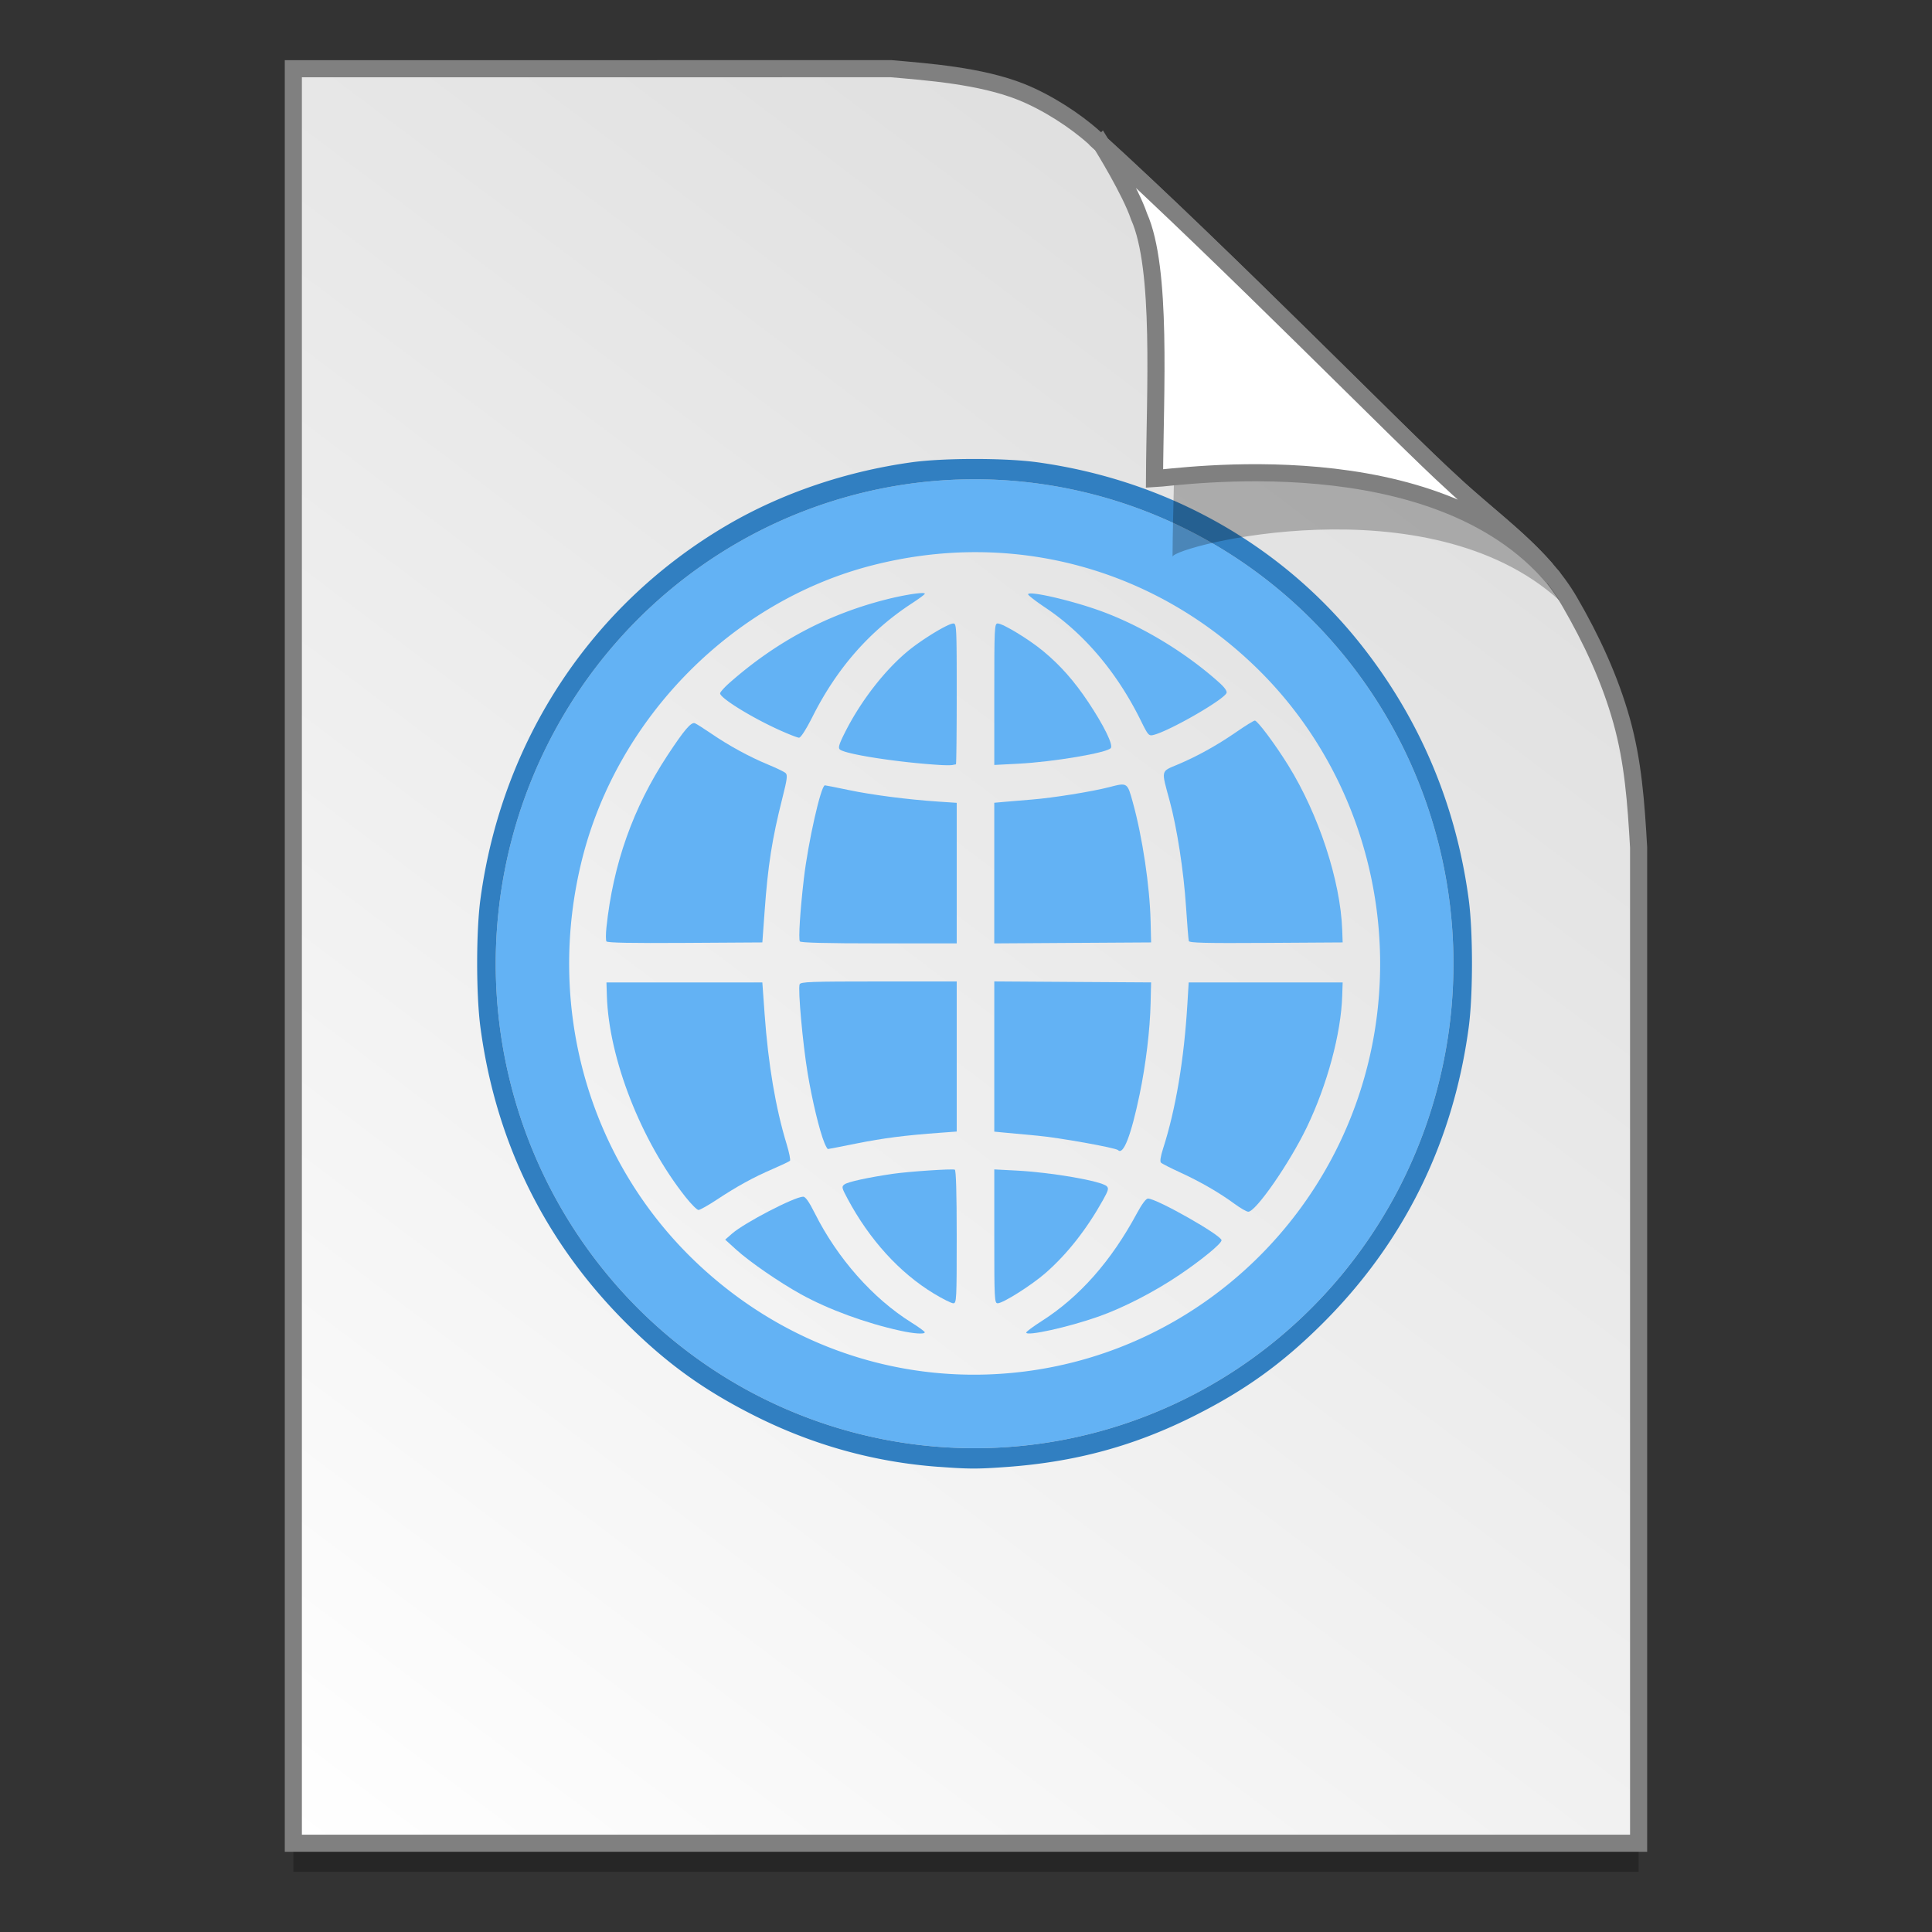 <?xml version="1.0" encoding="UTF-8" standalone="no"?>
<!-- Created with Inkscape (http://www.inkscape.org/) -->

<svg
   xmlns:osb="http://www.openswatchbook.org/uri/2009/osb"
   xmlns:dc="http://purl.org/dc/elements/1.1/"
   xmlns:cc="http://creativecommons.org/ns#"
   xmlns:rdf="http://www.w3.org/1999/02/22-rdf-syntax-ns#"
   xmlns:svg="http://www.w3.org/2000/svg"
   xmlns="http://www.w3.org/2000/svg"
   xmlns:xlink="http://www.w3.org/1999/xlink"
   xmlns:sodipodi="http://sodipodi.sourceforge.net/DTD/sodipodi-0.dtd"
   xmlns:inkscape="http://www.inkscape.org/namespaces/inkscape"
   width="128"
   height="128"
   viewBox="0 0 33.867 33.867"
   version="1.1"
   id="svg1038"
   inkscape:version="0.92.2 5c3e80d, 2017-08-06"
   sodipodi:docname="text-html.svg">
  <rect x="0" y="0" width="33.867" height="33.867" fill="#333333" stroke="none"/>
  <defs
     id="defs1032">
    <linearGradient
       osb:paint="solid"
       id="linearGradient6987">
      <stop
         id="stop6985"
         offset="0"
         style="stop-color:#77d2fb;stop-opacity:1;" />
    </linearGradient>
    <linearGradient
       id="linearGradient1830">
      <stop
         offset="0"
         style="stop-color:#d9d9d9;stop-opacity:1"
         id="stop1826" />
      <stop
         offset="1"
         style="stop-color:#ffffff;stop-opacity:1;"
         id="stop1828" />
    </linearGradient>
    <linearGradient
       inkscape:collect="always"
       xlink:href="#linearGradient1830"
       id="linearGradient1596"
       gradientUnits="userSpaceOnUse"
       gradientTransform="matrix(0.955,0,0,0.955,0.765,12.662)"
       x1="29.203"
       y1="263.522"
       x2="4.584"
       y2="296.168" />
  </defs>
  <sodipodi:namedview
     id="base"
     pagecolor="#ffffff"
     bordercolor="#666666"
     borderopacity="1.0"
     inkscape:pageopacity="0.0"
     inkscape:pageshadow="2"
     inkscape:zoom="2.8238847"
     inkscape:cx="56.539634"
     inkscape:cy="63.386786"
     inkscape:document-units="mm"
     inkscape:current-layer="layer1"
     showgrid="false"
     inkscape:window-width="1600"
     inkscape:window-height="811"
     inkscape:window-x="0"
     inkscape:window-y="0"
     inkscape:window-maximized="1"
     units="px" />
  <g
     inkscape:label="Layer 1"
     inkscape:groupmode="layer"
     id="layer1"
     transform="translate(0,-263.133)">
    <g
       style="stroke-width:4.084"
       inkscape:transform-center-y="-9.4924686"
       inkscape:transform-center-x="5.4653607"
       inkscape:label="Capa 1"
       id="layer1-4-9"
       transform="matrix(0.536,0,0,0.537,-268.975,-13.785)">
      <g
         style="stroke-width:4.084"
         id="layer1-3-65-0"
         inkscape:label="Capa 1"
         transform="translate(0.42,0.035)" />
    </g>
    <g
       style="stroke-width:4.084"
       inkscape:transform-center-y="-9.4924686"
       inkscape:transform-center-x="5.4653607"
       inkscape:label="Capa 1"
       id="layer1-4"
       transform="matrix(0.536,0,0,0.537,-268.975,-13.76)">
      <g
         style="stroke-width:4.084"
         id="layer1-3-65"
         inkscape:label="Capa 1"
         transform="translate(0.42,0.035)" />
    </g>
    <g
       style="stroke-width:4.084"
       inkscape:transform-center-y="-9.4924686"
       inkscape:transform-center-x="5.4653607"
       inkscape:label="Capa 1"
       id="layer1-4-3"
       transform="matrix(0.536,0,0,0.537,-234.934,-13.785)">
      <g
         style="stroke-width:4.084"
         id="layer1-3-65-9"
         inkscape:label="Capa 1"
         transform="translate(0.42,0.035)" />
    </g>
    <g
       style="stroke-width:4.084"
       inkscape:transform-center-y="-9.4924686"
       inkscape:transform-center-x="5.4653607"
       inkscape:label="Capa 1"
       id="layer1-4-2"
       transform="matrix(0.536,0,0,0.537,-234.934,-13.76)">
      <g
         style="stroke-width:4.084"
         id="layer1-3-65-4"
         inkscape:label="Capa 1"
         transform="translate(0.42,0.035)" />
    </g>
    <path
       style="opacity:0.25;fill:#000000;fill-opacity:1;stroke:none;stroke-width:1.788;stroke-miterlimit:4;stroke-dasharray:none;stroke-opacity:1"
       d="m 5.142,264.839 v 31.106 h 23.582 v -17.455 c -0.045,-0.793 -0.097,-1.503 -0.298,-2.222 -0.205,-0.732 -0.527,-1.425 -0.912,-2.088 -0.493,-0.849 -1.326,-1.396 -2.067,-2.091 -0.449,-0.407 -1.419,-1.375 -2.594,-2.53 -1.165,-1.146 -2.531,-2.477 -3.671,-3.511 -0.337,-0.304 -0.826,-0.619 -1.281,-0.802 -0.353,-0.141 -0.768,-0.23 -1.169,-0.289 -0.413,-0.061 -0.812,-0.091 -1.111,-0.118 z"
       id="path5023-4-5"
       inkscape:connector-curvature="0"
       sodipodi:nodetypes="ccccascscsscc" />
    <path
       sodipodi:nodetypes="ccccascscsscc"
       inkscape:connector-curvature="0"
       id="path4623-8-3"
       d="m 5.142,264.338 v 31.106 h 23.582 v -17.455 c -0.045,-0.793 -0.097,-1.503 -0.298,-2.222 -0.205,-0.732 -0.527,-1.425 -0.912,-2.088 -0.493,-0.849 -1.326,-1.396 -2.067,-2.091 -0.449,-0.407 -1.419,-1.375 -2.594,-2.531 -1.165,-1.146 -2.531,-2.477 -3.671,-3.511 -0.337,-0.304 -0.826,-0.619 -1.281,-0.802 -0.353,-0.141 -0.768,-0.23 -1.169,-0.289 -0.413,-0.061 -0.812,-0.091 -1.111,-0.118 z"
       style="opacity:1;fill:url(#linearGradient1596);fill-opacity:1;stroke:#808080;stroke-width:0.3;stroke-miterlimit:4;stroke-dasharray:none;stroke-opacity:1" />
    <g
       id="g2321"
       transform="matrix(0.943,0,0,0.954,-76.605,14.503)"
       style="stroke-width:1.055">
      <path
         transform="matrix(0.265,0,0,0.265,0,263.133)"
         id="path2305"
         d="m 387.078,73.617 c -0.138,-0.001 -0.426,0.376 -0.777,1.021 -1.807,3.318 -4.026,5.801 -6.676,7.471 -0.596,0.376 -1.086,0.735 -1.088,0.799 -0.006,0.278 2.966,-0.373 5.09,-1.115 1.736,-0.607 3.898,-1.708 5.66,-2.885 1.578,-1.054 2.949,-2.169 2.949,-2.4 0,-0.34 -4.542,-2.887 -5.158,-2.891 z"
         style="fill:#63b2f4;fill-opacity:1;stroke-width:3.986"
         inkscape:connector-curvature="0" />
      <path
         transform="matrix(0.265,0,0,0.265,0,263.133)"
         id="path2303"
         d="m 362.889,73.488 c -0.618,0.01 -4.122,1.809 -4.996,2.566 l -0.475,0.412 0.777,0.697 c 0.934,0.84 3.032,2.268 4.547,3.096 1.923,1.05 4.546,2 6.967,2.523 0.964,0.209 1.713,0.256 1.711,0.107 -6.1e-4,-0.054 -0.425,-0.359 -0.943,-0.68 -2.707,-1.674 -5.185,-4.446 -6.771,-7.572 -0.402,-0.792 -0.659,-1.153 -0.816,-1.15 z"
         style="fill:#63b2f4;fill-opacity:1;stroke-width:3.986"
         inkscape:connector-curvature="0" />
      <path
         transform="matrix(0.265,0,0,0.265,0,263.133)"
         id="path2301"
         d="m 373.525,71.613 c -0.212,-0.071 -3.249,0.131 -4.344,0.289 -1.747,0.253 -3.155,0.557 -3.393,0.732 -0.216,0.16 -0.201,0.226 0.221,1.006 1.531,2.831 3.65,5.132 6.041,6.561 v 0.002 c 0.622,0.372 1.239,0.676 1.371,0.676 0.227,0 0.238,-0.244 0.238,-4.611 0,-3.038 -0.045,-4.624 -0.135,-4.654 z"
         style="fill:#63b2f4;fill-opacity:1;stroke-width:3.986"
         inkscape:connector-curvature="0" />
      <path
         transform="matrix(0.265,0,0,0.265,0,263.133)"
         id="path2299"
         d="m 376.295,71.596 v 4.641 c 0,4.398 0.013,4.641 0.24,4.641 0.377,0 2.389,-1.26 3.369,-2.109 1.512,-1.311 2.871,-3.019 4.025,-5.064 0.367,-0.65 0.407,-0.798 0.254,-0.943 -0.379,-0.361 -3.863,-0.959 -6.34,-1.086 z"
         style="fill:#63b2f4;fill-opacity:1;stroke-width:3.986"
         inkscape:connector-curvature="0" />
      <path
         transform="matrix(0.265,0,0,0.265,0,263.133)"
         id="path2297"
         d="m 389.932,58.631 -0.088,1.451 c -0.235,3.902 -0.817,7.332 -1.711,10.08 -0.175,0.542 -0.227,0.882 -0.145,0.965 0.07,0.071 0.685,0.38 1.365,0.688 1.398,0.633 2.739,1.4 3.805,2.176 0.399,0.29 0.825,0.532 0.949,0.539 0.519,0.026 2.905,-3.374 4.115,-5.865 1.433,-2.948 2.398,-6.496 2.48,-9.109 l 0.031,-0.924 h -5.402 z"
         style="fill:#63b2f4;fill-opacity:1;stroke-width:3.986"
         inkscape:connector-curvature="0" />
      <path
         transform="matrix(0.265,0,0,0.265,0,263.133)"
         id="path2295"
         d="m 349.09,58.631 0.029,0.924 c 0.136,4.354 2.4,10.072 5.525,13.963 0.394,0.49 0.799,0.891 0.902,0.891 0.103,0 0.679,-0.319 1.279,-0.711 1.436,-0.936 2.556,-1.545 3.924,-2.129 0.616,-0.263 1.161,-0.519 1.213,-0.57 0.052,-0.051 -0.052,-0.567 -0.23,-1.146 -0.78,-2.53 -1.291,-5.517 -1.549,-9.045 l -0.158,-2.176 h -5.467 z"
         style="fill:#63b2f4;fill-opacity:1;stroke-width:3.986"
         inkscape:connector-curvature="0" />
      <path
         transform="matrix(0.265,0,0,0.265,0,263.133)"
         id="path2293"
         d="m 368.189,58.564 c -4.765,0 -5.482,0.025 -5.549,0.199 -0.127,0.331 0.216,4.092 0.559,6.139 0.317,1.894 0.834,4.021 1.18,4.852 0.098,0.236 0.209,0.43 0.248,0.43 0.039,0 0.946,-0.174 2.016,-0.387 1.874,-0.372 3.417,-0.567 5.865,-0.742 l 1.152,-0.084 v -5.203 -5.203 z"
         style="fill:#63b2f4;fill-opacity:1;stroke-width:3.986"
         inkscape:connector-curvature="0" />
      <path
         transform="matrix(0.265,0,0,0.265,0,263.133)"
         id="path2291"
         d="m 376.295,58.561 v 5.207 5.209 l 0.691,0.066 c 0.38,0.037 1.434,0.134 2.34,0.215 1.493,0.133 5.489,0.84 5.65,1 0.372,0.373 0.912,-1.003 1.514,-3.861 0.435,-2.066 0.73,-4.482 0.771,-6.316 l 0.035,-1.451 -5.502,-0.033 z"
         style="fill:#63b2f4;fill-opacity:1;stroke-width:3.986"
         inkscape:connector-curvature="0" />
      <path
         transform="matrix(0.265,0,0,0.265,0,263.133)"
         id="path2289"
         d="m 364.414,44.965 c -0.28,0 -1.181,3.956 -1.479,6.49 -0.257,2.186 -0.384,4.16 -0.279,4.33 0.057,0.093 1.876,0.139 5.545,0.139 h 5.459 v -4.873 -4.873 l -1.283,-0.084 c -2.141,-0.141 -4.659,-0.462 -6.307,-0.805 -0.858,-0.178 -1.603,-0.324 -1.656,-0.324 z m 21.105,0.01 c -0.207,-0.132 -0.525,-0.047 -1.168,0.117 -1.218,0.312 -3.947,0.744 -5.422,0.859 -0.543,0.043 -1.358,0.111 -1.811,0.15 l -0.824,0.072 v 4.877 4.875 l 5.5,-0.035 5.502,-0.033 -0.035,-1.453 c -0.057,-2.433 -0.571,-5.837 -1.246,-8.252 -0.195,-0.699 -0.289,-1.046 -0.496,-1.178 z"
         style="fill:#63b2f4;fill-opacity:1;stroke-width:3.986"
         inkscape:connector-curvature="0" />
      <path
         transform="matrix(0.265,0,0,0.265,0,263.133)"
         id="path2287"
         d="m 355.295,40.66 c -0.264,-0.102 -0.749,0.46 -1.934,2.242 -2.407,3.621 -3.803,7.516 -4.273,11.924 -0.048,0.45 -0.048,0.882 0,0.959 0.06,0.099 1.783,0.128 5.512,0.105 l 5.426,-0.033 0.158,-2.156 c 0.233,-3.198 0.52,-5.01 1.248,-7.859 0.335,-1.31 0.372,-1.593 0.223,-1.729 -0.098,-0.089 -0.655,-0.354 -1.234,-0.59 -1.296,-0.528 -2.723,-1.298 -3.984,-2.148 -0.526,-0.355 -1.04,-0.676 -1.141,-0.715 z"
         style="fill:#63b2f4;fill-opacity:1;stroke-width:3.986"
         inkscape:connector-curvature="0" />
      <path
         transform="matrix(0.265,0,0,0.265,0,263.133)"
         id="path2285"
         d="m 394.572,40.475 c -0.076,0 -0.647,0.348 -1.27,0.773 -1.371,0.937 -2.759,1.7 -4.141,2.275 -1.199,0.499 -1.163,0.341 -0.568,2.5 0.517,1.876 0.988,4.88 1.152,7.363 0.081,1.214 0.169,2.282 0.195,2.373 0.038,0.131 1.186,0.157 5.42,0.131 l 5.373,-0.033 -0.031,-0.859 c -0.12,-3.403 -1.647,-8.008 -3.787,-11.42 -0.918,-1.463 -2.157,-3.104 -2.344,-3.104 z"
         style="fill:#63b2f4;fill-opacity:1;stroke-width:3.986"
         inkscape:connector-curvature="0" />
      <path
         transform="matrix(0.265,0,0,0.265,0,263.133)"
         id="path2283"
         d="m 376.529,33.742 c -0.22,0 -0.234,0.295 -0.234,4.904 v 4.906 l 1.68,-0.086 c 2.468,-0.126 6.219,-0.752 6.494,-1.084 0.181,-0.219 -0.476,-1.547 -1.568,-3.17 -0.986,-1.465 -1.962,-2.559 -3.16,-3.541 -1.014,-0.831 -2.842,-1.93 -3.211,-1.93 z"
         style="fill:#63b2f4;fill-opacity:1;stroke-width:3.986"
         inkscape:connector-curvature="0" />
      <path
         transform="matrix(0.265,0,0,0.265,0,263.133)"
         id="path2281"
         d="m 374.914,23.744 a 33.593,33.593 0 0 0 -2.377,0.084 33.593,33.593 0 0 0 -3.334,0.404 33.593,33.593 0 0 0 -3.275,0.736 33.593,33.593 0 0 0 -3.188,1.059 33.593,33.593 0 0 0 -3.064,1.371 33.593,33.593 0 0 0 -2.912,1.672 33.593,33.593 0 0 0 -2.732,1.953 33.593,33.593 0 0 0 -2.521,2.215 33.593,33.593 0 0 0 -2.289,2.457 33.593,33.593 0 0 0 -2.033,2.674 33.593,33.593 0 0 0 -1.754,2.863 33.593,33.593 0 0 0 -1.461,3.023 33.593,33.593 0 0 0 -1.152,3.154 33.593,33.593 0 0 0 -0.83,3.254 33.593,33.593 0 0 0 -0.502,3.32 33.593,33.593 0 0 0 -0.168,3.354 33.593,33.593 0 0 0 0.084,2.375 33.593,33.593 0 0 0 0.404,3.334 33.593,33.593 0 0 0 0.736,3.277 33.593,33.593 0 0 0 1.059,3.186 33.593,33.593 0 0 0 1.371,3.064 33.593,33.593 0 0 0 1.672,2.914 33.593,33.593 0 0 0 1.953,2.73 33.593,33.593 0 0 0 2.215,2.523 33.593,33.593 0 0 0 2.457,2.289 33.593,33.593 0 0 0 2.674,2.031 33.593,33.593 0 0 0 2.863,1.756 33.593,33.593 0 0 0 3.023,1.459 33.593,33.593 0 0 0 3.154,1.152 33.593,33.593 0 0 0 3.254,0.83 33.593,33.593 0 0 0 3.318,0.502 33.593,33.593 0 0 0 3.355,0.168 33.593,33.593 0 0 0 2.375,-0.084 33.593,33.593 0 0 0 3.334,-0.404 33.593,33.593 0 0 0 3.275,-0.736 33.593,33.593 0 0 0 3.188,-1.059 33.593,33.593 0 0 0 3.064,-1.371 33.593,33.593 0 0 0 2.914,-1.67 33.593,33.593 0 0 0 2.73,-1.953 33.593,33.593 0 0 0 2.523,-2.217 33.593,33.593 0 0 0 2.289,-2.457 33.593,33.593 0 0 0 2.031,-2.674 33.593,33.593 0 0 0 1.756,-2.861 33.593,33.593 0 0 0 1.459,-3.025 33.593,33.593 0 0 0 1.152,-3.154 33.593,33.593 0 0 0 0.83,-3.252 33.593,33.593 0 0 0 0.502,-3.32 33.593,33.593 0 0 0 0.168,-3.354 33.593,33.593 0 0 0 -0.084,-2.377 33.593,33.593 0 0 0 -0.404,-3.334 33.593,33.593 0 0 0 -0.736,-3.275 33.593,33.593 0 0 0 -1.059,-3.188 33.593,33.593 0 0 0 -1.371,-3.064 33.593,33.593 0 0 0 -1.672,-2.912 33.593,33.593 0 0 0 -1.953,-2.732 33.593,33.593 0 0 0 -2.215,-2.521 33.593,33.593 0 0 0 -2.457,-2.289 33.593,33.593 0 0 0 -2.674,-2.033 33.593,33.593 0 0 0 -2.863,-1.754 33.593,33.593 0 0 0 -3.023,-1.461 33.593,33.593 0 0 0 -3.154,-1.152 33.593,33.593 0 0 0 -3.252,-0.83 33.593,33.593 0 0 0 -3.32,-0.502 33.593,33.593 0 0 0 -3.354,-0.168 z m 0.049,5.053 c 7.243,-0.003 14.189,2.741 19.621,7.918 6.8,6.48 9.957,16.051 8.379,25.396 -2.095,12.403 -12.132,21.986 -24.625,23.508 -8.487,1.034 -16.847,-1.759 -23.098,-7.715 -7.459,-7.108 -10.44,-17.691 -7.848,-27.857 2.493,-9.779 10.516,-17.82 20.273,-20.318 2.435,-0.623 4.883,-0.931 7.297,-0.932 z m -3.541,2.881 c 0,-0.141 -1.422,0.071 -2.779,0.416 -4.082,1.037 -7.629,2.906 -10.889,5.736 -0.38,0.329 -0.69,0.67 -0.691,0.758 -0.003,0.315 2.114,1.62 4.053,2.496 0.705,0.319 1.372,0.578 1.482,0.578 0.124,3.78e-4 0.493,-0.568 0.961,-1.484 1.712,-3.353 4.005,-5.931 6.973,-7.842 0.489,-0.315 0.891,-0.611 0.891,-0.658 z m 7.246,0.043 c 0,0.067 0.547,0.485 1.217,0.928 2.715,1.794 5.022,4.489 6.68,7.807 0.522,1.044 0.568,1.097 0.904,1.014 1.13,-0.279 4.939,-2.445 5.117,-2.91 0.051,-0.132 -0.141,-0.393 -0.553,-0.756 -2.399,-2.116 -5.51,-3.958 -8.406,-4.975 -2.071,-0.727 -4.959,-1.372 -4.959,-1.107 z m -5.24,2.021 c -0.368,0 -2.196,1.097 -3.207,1.926 -1.601,1.313 -3.24,3.393 -4.332,5.498 -0.462,0.891 -0.559,1.178 -0.436,1.303 0.329,0.331 4.138,0.916 7.088,1.088 0.362,0.02 0.737,0.019 0.834,-0.004 0.097,-0.022 0.2,-0.041 0.23,-0.041 0.03,0 0.055,-2.198 0.055,-4.885 0,-4.59 -0.013,-4.885 -0.232,-4.885 z"
         style="fill:#63b2f4;fill-opacity:1;stroke-width:3.986"
         inkscape:connector-curvature="0" />
      <path
         transform="matrix(0.265,0,0,0.265,0,263.133)"
         id="path4466"
         d="m 370.498,22.566 c -4.6,0.63 -9.087,2.135 -12.885,4.324 -9.564,5.512 -15.87,14.951 -17.367,25.996 -0.302,2.224 -0.301,6.595 0.002,8.846 1.081,8.039 4.585,15.016 10.375,20.666 2.768,2.701 5.318,4.512 8.818,6.258 4.101,2.046 8.431,3.238 12.949,3.564 v -0.002 c 2.14,0.157 2.717,0.158 4.762,0.012 4.873,-0.35 9.007,-1.467 13.23,-3.574 3.501,-1.746 6.052,-3.557 8.82,-6.258 5.786,-5.646 9.284,-12.613 10.375,-20.666 0.303,-2.239 0.303,-6.607 0,-8.846 -0.886,-6.542 -3.397,-12.441 -7.48,-17.578 -5.539,-6.968 -13.619,-11.489 -22.771,-12.742 -2.238,-0.307 -6.59,-0.307 -8.828,0 z m 4.416,1.178 a 33.593,33.593 0 0 1 3.354,0.168 33.593,33.593 0 0 1 3.32,0.502 33.593,33.593 0 0 1 3.252,0.83 33.593,33.593 0 0 1 3.154,1.152 33.593,33.593 0 0 1 3.023,1.461 33.593,33.593 0 0 1 2.863,1.754 33.593,33.593 0 0 1 2.674,2.033 33.593,33.593 0 0 1 2.457,2.289 33.593,33.593 0 0 1 2.215,2.521 33.593,33.593 0 0 1 1.953,2.732 33.593,33.593 0 0 1 1.672,2.912 33.593,33.593 0 0 1 1.371,3.064 33.593,33.593 0 0 1 1.059,3.188 33.593,33.593 0 0 1 0.736,3.275 33.593,33.593 0 0 1 0.404,3.334 33.593,33.593 0 0 1 0.084,2.377 33.593,33.593 0 0 1 -0.168,3.354 33.593,33.593 0 0 1 -0.502,3.32 33.593,33.593 0 0 1 -0.83,3.252 33.593,33.593 0 0 1 -1.152,3.154 33.593,33.593 0 0 1 -1.459,3.025 33.593,33.593 0 0 1 -1.756,2.861 33.593,33.593 0 0 1 -2.031,2.674 33.593,33.593 0 0 1 -2.289,2.457 33.593,33.593 0 0 1 -2.523,2.217 33.593,33.593 0 0 1 -2.73,1.953 33.593,33.593 0 0 1 -2.914,1.67 33.593,33.593 0 0 1 -3.064,1.371 33.593,33.593 0 0 1 -3.188,1.059 33.593,33.593 0 0 1 -3.275,0.736 33.593,33.593 0 0 1 -3.334,0.404 33.593,33.593 0 0 1 -2.375,0.084 33.593,33.593 0 0 1 -3.355,-0.168 33.593,33.593 0 0 1 -3.318,-0.502 33.593,33.593 0 0 1 -3.254,-0.83 33.593,33.593 0 0 1 -3.154,-1.152 33.593,33.593 0 0 1 -3.023,-1.459 33.593,33.593 0 0 1 -2.863,-1.756 33.593,33.593 0 0 1 -2.674,-2.031 33.593,33.593 0 0 1 -2.457,-2.289 33.593,33.593 0 0 1 -2.215,-2.523 33.593,33.593 0 0 1 -1.953,-2.73 33.593,33.593 0 0 1 -1.672,-2.914 33.593,33.593 0 0 1 -1.371,-3.064 33.593,33.593 0 0 1 -1.059,-3.186 33.593,33.593 0 0 1 -0.736,-3.277 33.593,33.593 0 0 1 -0.404,-3.334 33.593,33.593 0 0 1 -0.084,-2.375 33.593,33.593 0 0 1 0.168,-3.354 33.593,33.593 0 0 1 0.502,-3.32 33.593,33.593 0 0 1 0.83,-3.254 33.593,33.593 0 0 1 1.152,-3.154 33.593,33.593 0 0 1 1.461,-3.023 33.593,33.593 0 0 1 1.754,-2.863 33.593,33.593 0 0 1 2.033,-2.674 33.593,33.593 0 0 1 2.289,-2.457 33.593,33.593 0 0 1 2.521,-2.215 33.593,33.593 0 0 1 2.732,-1.953 33.593,33.593 0 0 1 2.912,-1.672 33.593,33.593 0 0 1 3.064,-1.371 33.593,33.593 0 0 1 3.188,-1.059 33.593,33.593 0 0 1 3.275,-0.736 33.593,33.593 0 0 1 3.334,-0.404 33.593,33.593 0 0 1 2.377,-0.084 z"
         style="fill:#317fc1;fill-opacity:1;stroke-width:3.986"
         inkscape:connector-curvature="0" />
    </g>
    <path
       sodipodi:nodetypes="ccccsccsc"
       inkscape:connector-curvature="0"
       id="path1355-8-5"
       d="m 19.621,266.161 c 0.016,0.025 0.535,0.863 0.694,1.334 0.431,0.966 0.247,3.789 0.239,5.397 0.026,-0.185 4.474,-1.331 6.783,0.767 -0.015,-0.026 -0.047,-0.077 -0.119,-0.178 -0.069,-0.096 -0.174,-0.238 -0.354,-0.422 -0.504,-0.577 -0.22,-0.081 -0.768,-0.65 -0.474,-0.43 -1.497,-1.45 -2.736,-2.669 -1.184,-1.165 -2.563,-2.508 -3.738,-3.58 z"
       style="opacity:0.248;fill:#000000;fill-opacity:1;stroke:none;stroke-width:0.286;stroke-miterlimit:4;stroke-dasharray:none;stroke-opacity:1" />
    <path
       style="opacity:1;fill:#ffffff;fill-opacity:1;stroke:#808080;stroke-width:0.3;stroke-miterlimit:4;stroke-dasharray:none;stroke-opacity:1"
       d="m 19.309,265.663 c 0.015,0.024 0.508,0.818 0.658,1.265 0.408,0.916 0.279,3.069 0.271,4.595 0.409,-0.021 4.921,-0.703 6.99,1.74 -0.028,-0.048 -0.098,-0.088 -0.137,-0.165 -0.478,-0.547 -1.087,-0.986 -1.644,-1.509 -0.449,-0.407 -1.42,-1.375 -2.594,-2.53 -1.123,-1.104 -2.43,-2.378 -3.545,-3.395 z"
       id="path4753-0-6"
       inkscape:connector-curvature="0"
       sodipodi:nodetypes="ccccccsc" />
    <g
       style="stroke-width:4.084"
       inkscape:transform-center-y="-9.4924686"
       inkscape:transform-center-x="5.4653607"
       inkscape:label="Capa 1"
       id="layer1-4-3-2"
       transform="matrix(0.511,0,0,0.512,-269.32,5.616)">
      <g
         style="stroke-width:4.084"
         id="layer1-3-65-9-9"
         inkscape:label="Capa 1"
         transform="translate(0.42,0.035)" />
    </g>
    <g
       style="stroke-width:4.084"
       inkscape:transform-center-y="-9.4924686"
       inkscape:transform-center-x="5.4653607"
       inkscape:label="Capa 1"
       id="layer1-4-1"
       transform="matrix(0.511,0,0,0.512,-269.32,5.64)">
      <g
         style="stroke-width:4.084"
         id="layer1-3-65-2"
         inkscape:label="Capa 1"
         transform="translate(0.42,0.035)" />
    </g>
  </g>
</svg>
